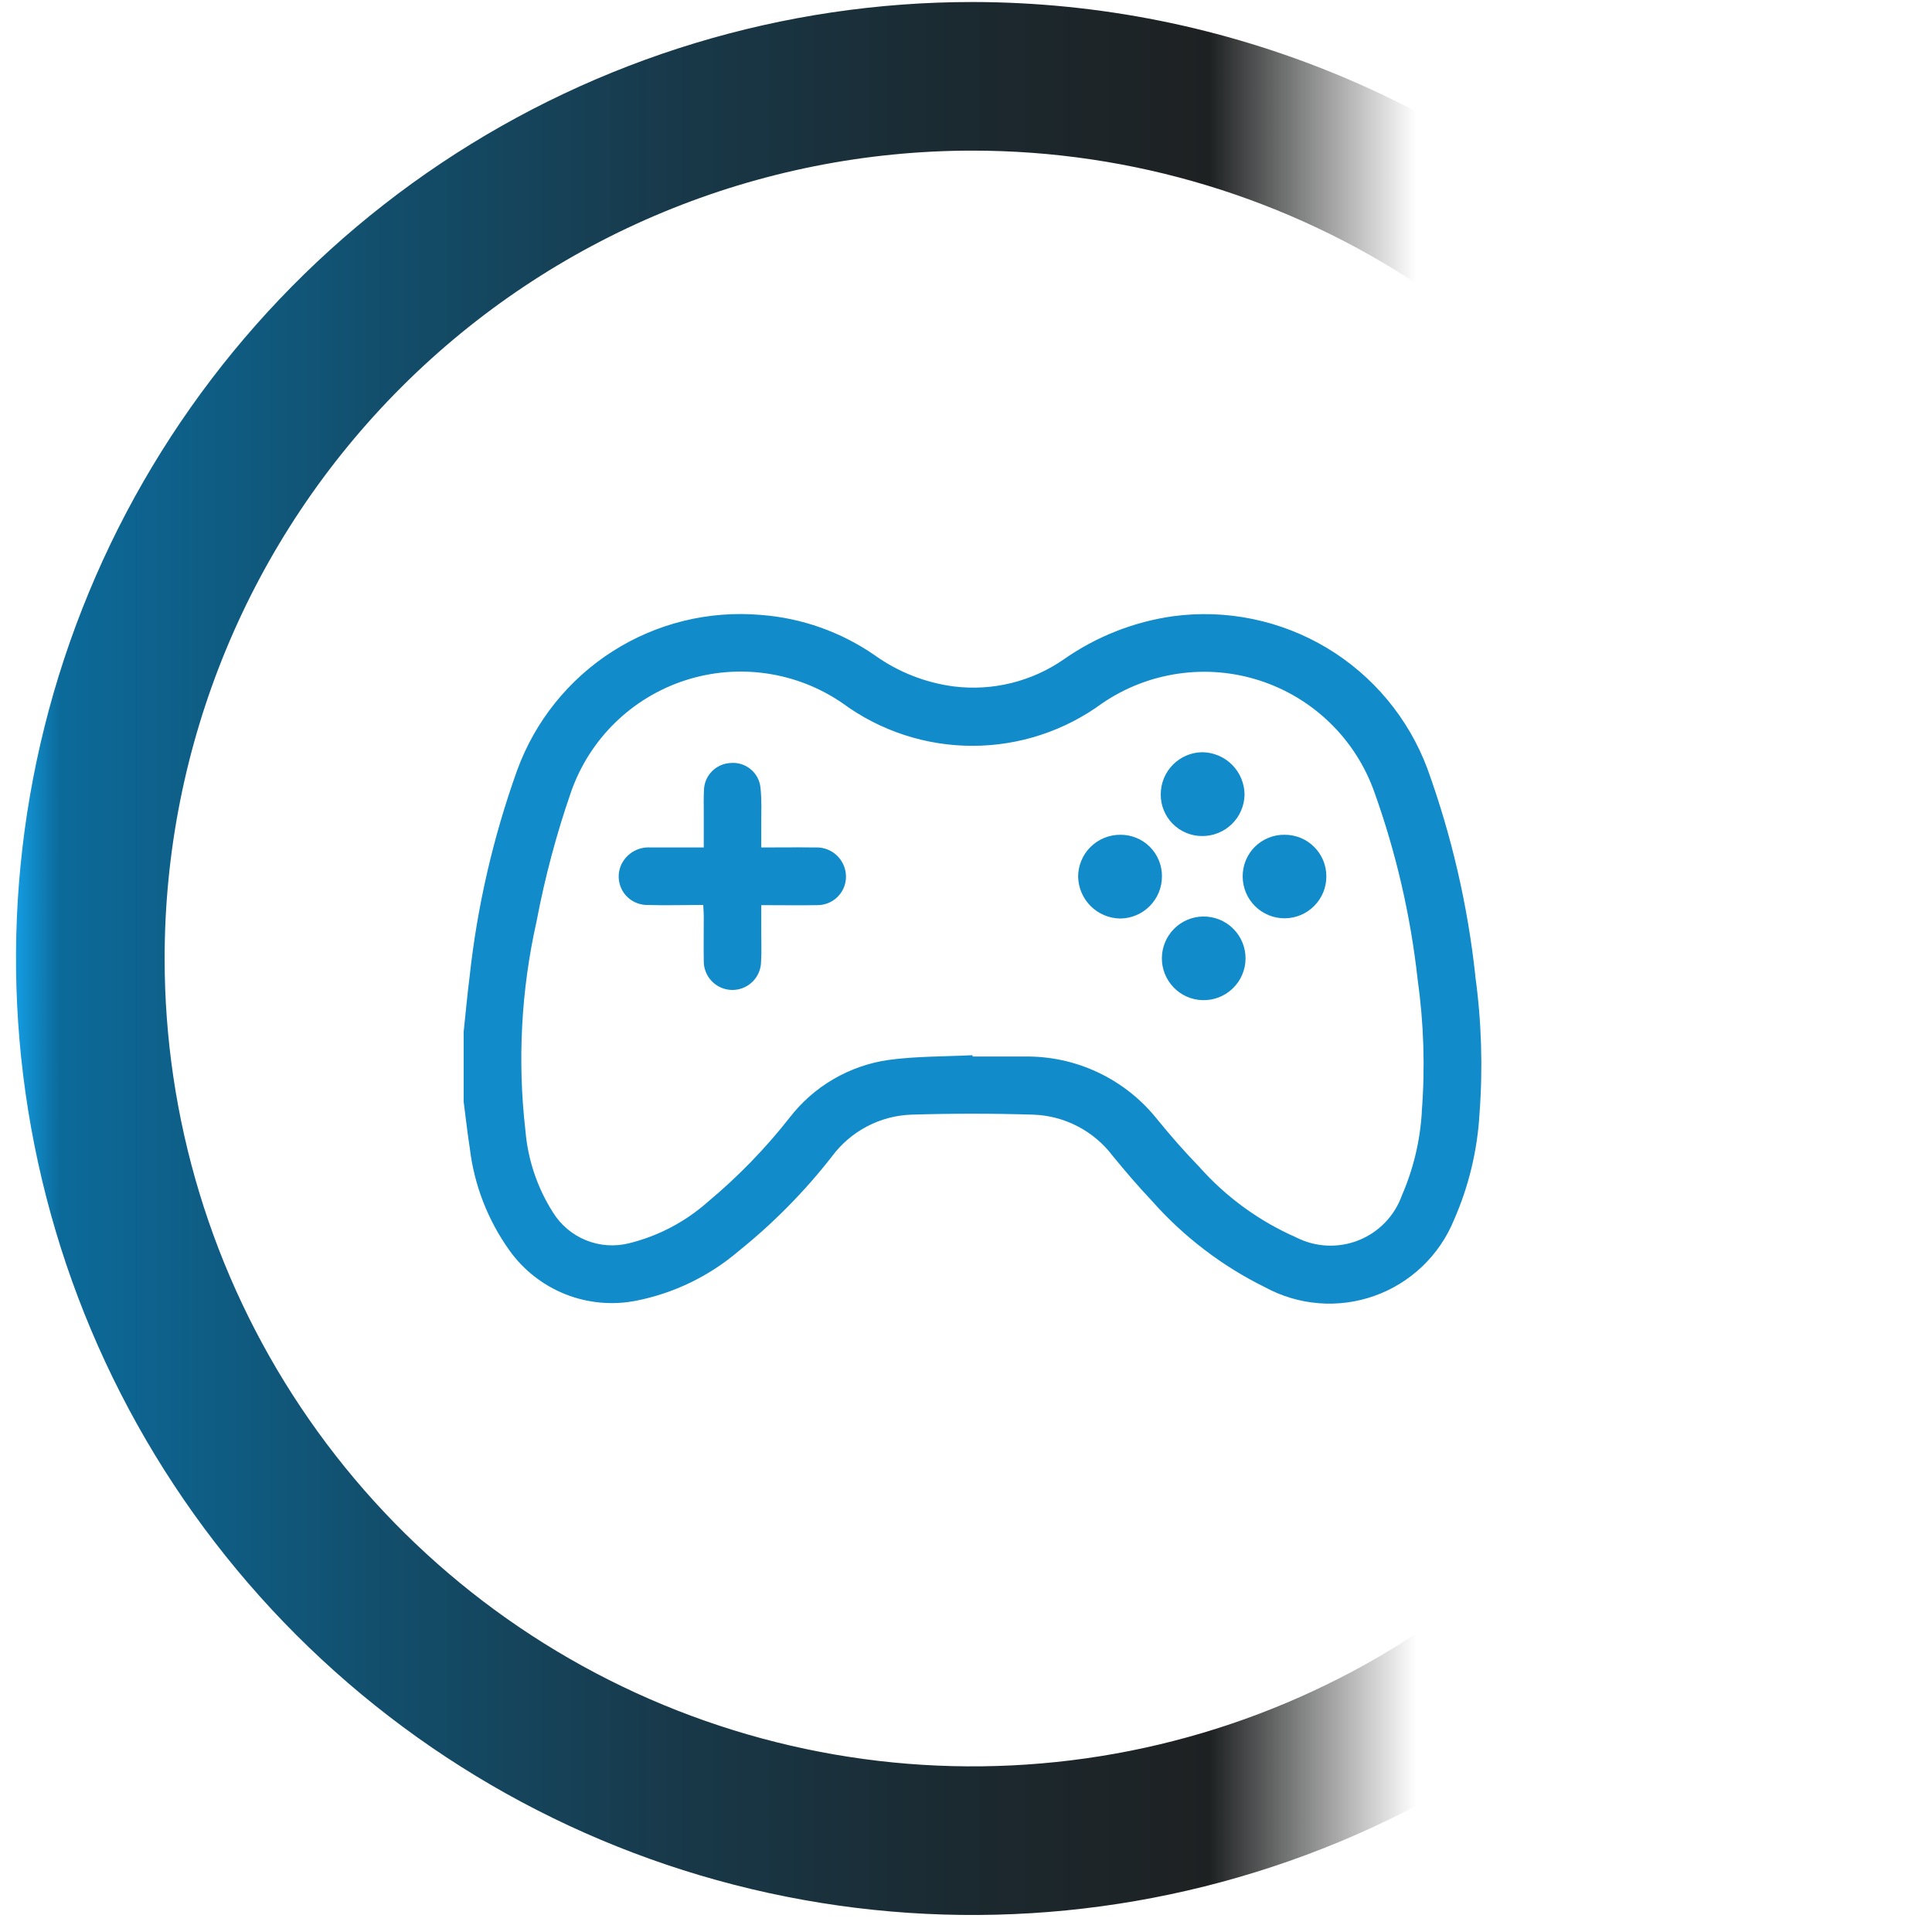 <svg width="52" height="52" viewBox="0 0 52 52" fill="none" xmlns="http://www.w3.org/2000/svg">
<path d="M26.175 4.054C30.476 4.054 34.679 5.329 38.255 7.719C41.831 10.108 44.618 13.504 46.264 17.477C47.91 21.45 48.34 25.822 47.501 30.04C46.662 34.258 44.591 38.133 41.55 41.173C38.509 44.214 34.635 46.285 30.417 47.124C26.199 47.963 21.827 47.533 17.854 45.887C13.881 44.241 10.485 41.454 8.096 37.878C5.706 34.303 4.431 30.099 4.431 25.798C4.431 20.031 6.722 14.501 10.8 10.423C14.877 6.345 20.408 4.054 26.175 4.054ZM26.175 0.054C21.083 0.054 16.106 1.564 11.872 4.393C7.639 7.222 4.339 11.242 2.391 15.946C0.442 20.65 -0.068 25.827 0.926 30.82C1.919 35.814 4.371 40.401 7.971 44.002C11.572 47.602 16.159 50.054 21.153 51.047C26.146 52.041 31.323 51.531 36.027 49.583C40.731 47.634 44.752 44.334 47.58 40.101C50.409 35.867 51.919 30.89 51.919 25.798C51.911 18.973 49.197 12.429 44.37 7.603C39.544 2.777 33 0.062 26.175 0.054Z" fill="url(#paint0_linear_595_3)"/>
<path d="M30.156 22.468C30.007 22.467 29.859 22.495 29.721 22.552C29.583 22.608 29.458 22.691 29.352 22.796C29.246 22.901 29.162 23.025 29.105 23.163C29.048 23.301 29.018 23.448 29.018 23.597C29.024 23.894 29.145 24.177 29.354 24.386C29.564 24.596 29.847 24.716 30.144 24.722C30.293 24.722 30.441 24.692 30.578 24.634C30.716 24.577 30.84 24.493 30.945 24.387C31.05 24.281 31.133 24.156 31.19 24.018C31.246 23.88 31.275 23.732 31.274 23.583C31.275 23.436 31.246 23.291 31.19 23.155C31.134 23.019 31.052 22.896 30.948 22.792C30.844 22.688 30.72 22.606 30.584 22.551C30.448 22.495 30.303 22.467 30.156 22.468ZM32.356 22.502C32.654 22.504 32.94 22.389 33.153 22.182C33.367 21.974 33.49 21.692 33.497 21.394C33.497 21.092 33.377 20.802 33.165 20.587C32.952 20.372 32.663 20.25 32.361 20.246C32.064 20.249 31.779 20.37 31.57 20.581C31.36 20.792 31.243 21.078 31.242 21.375C31.24 21.522 31.267 21.669 31.322 21.805C31.377 21.942 31.459 22.066 31.562 22.171C31.666 22.276 31.789 22.359 31.925 22.416C32.061 22.473 32.207 22.502 32.354 22.502H32.356ZM21.936 22.81C21.466 22.803 20.996 22.81 20.489 22.81C20.489 22.582 20.489 22.396 20.489 22.21C20.489 21.872 20.505 21.531 20.468 21.196C20.448 21.003 20.353 20.826 20.203 20.703C20.053 20.579 19.861 20.519 19.668 20.536C19.479 20.543 19.3 20.622 19.166 20.756C19.032 20.889 18.954 21.069 18.948 21.258C18.936 21.458 18.942 21.667 18.942 21.872C18.942 22.179 18.942 22.487 18.942 22.81H17.51C17.367 22.8 17.224 22.828 17.095 22.892C16.966 22.956 16.857 23.052 16.778 23.172C16.703 23.286 16.66 23.418 16.653 23.555C16.647 23.691 16.677 23.827 16.74 23.948C16.803 24.069 16.898 24.171 17.014 24.242C17.13 24.314 17.264 24.354 17.4 24.357C17.9 24.373 18.409 24.357 18.928 24.357C18.934 24.479 18.941 24.566 18.942 24.657C18.942 25.057 18.936 25.457 18.942 25.857C18.94 25.958 18.958 26.059 18.994 26.153C19.031 26.248 19.086 26.334 19.156 26.407C19.226 26.48 19.31 26.539 19.403 26.58C19.495 26.62 19.595 26.642 19.697 26.645C19.901 26.649 20.099 26.572 20.247 26.43C20.32 26.36 20.378 26.277 20.419 26.184C20.46 26.091 20.482 25.991 20.484 25.89C20.501 25.615 20.489 25.338 20.489 25.062C20.489 24.835 20.489 24.608 20.489 24.362C21.021 24.362 21.51 24.37 21.998 24.362C22.114 24.363 22.23 24.337 22.334 24.287C22.439 24.237 22.532 24.163 22.604 24.072C22.676 23.981 22.727 23.875 22.752 23.761C22.777 23.647 22.776 23.529 22.749 23.416C22.706 23.235 22.601 23.075 22.452 22.964C22.303 22.853 22.12 22.799 21.934 22.81H21.936ZM39.709 26.266C39.503 24.361 39.069 22.487 38.417 20.685C37.909 19.329 36.956 18.185 35.715 17.44C34.472 16.696 33.015 16.394 31.579 16.585C30.517 16.734 29.505 17.134 28.627 17.75C27.767 18.345 26.72 18.603 25.682 18.477C24.911 18.378 24.176 18.089 23.543 17.636C22.637 17.009 21.579 16.634 20.48 16.551C19.078 16.429 17.675 16.773 16.489 17.53C15.302 18.287 14.399 19.414 13.918 20.736C13.277 22.523 12.848 24.379 12.642 26.266C12.578 26.766 12.533 27.274 12.479 27.777V29.65C12.533 30.064 12.579 30.48 12.643 30.892C12.76 31.888 13.128 32.838 13.711 33.654C14.09 34.185 14.613 34.594 15.219 34.835C15.825 35.075 16.487 35.135 17.126 35.008C18.145 34.806 19.095 34.345 19.884 33.67C20.816 32.921 21.659 32.066 22.394 31.123C22.642 30.788 22.963 30.514 23.332 30.319C23.701 30.125 24.108 30.016 24.525 30.001C25.62 29.967 26.718 29.967 27.813 30.001C28.23 30.016 28.638 30.123 29.007 30.316C29.377 30.508 29.699 30.78 29.95 31.113C30.288 31.527 30.637 31.933 31.004 32.322C31.857 33.286 32.889 34.075 34.044 34.644C34.491 34.888 34.984 35.035 35.491 35.076C35.999 35.117 36.509 35.05 36.989 34.88C37.469 34.71 37.908 34.441 38.277 34.09C38.645 33.739 38.936 33.315 39.13 32.844C39.53 31.938 39.764 30.966 39.821 29.977C39.914 28.74 39.876 27.496 39.707 26.266H39.709ZM38.269 29.923C38.224 30.698 38.043 31.459 37.734 32.171C37.637 32.444 37.482 32.694 37.281 32.903C37.079 33.112 36.836 33.275 36.566 33.383C36.296 33.49 36.007 33.538 35.717 33.525C35.427 33.511 35.144 33.436 34.885 33.304C33.886 32.865 32.994 32.215 32.271 31.398C31.881 30.998 31.51 30.571 31.155 30.137C30.728 29.597 30.182 29.162 29.559 28.867C28.937 28.572 28.255 28.425 27.566 28.437C27.103 28.437 26.639 28.437 26.176 28.437V28.401C25.42 28.439 24.658 28.427 23.912 28.529C22.857 28.681 21.903 29.238 21.252 30.082C20.602 30.91 19.867 31.668 19.059 32.342C18.451 32.883 17.72 33.268 16.93 33.463C16.545 33.559 16.14 33.531 15.773 33.382C15.405 33.233 15.095 32.972 14.885 32.635C14.462 31.971 14.207 31.215 14.142 30.43C13.925 28.549 14.027 26.645 14.442 24.797C14.667 23.609 14.979 22.439 15.376 21.297C15.624 20.597 16.03 19.963 16.562 19.445C17.095 18.927 17.739 18.539 18.446 18.31C19.153 18.082 19.903 18.019 20.638 18.127C21.373 18.234 22.073 18.51 22.684 18.932C23.696 19.674 24.918 20.074 26.173 20.074C27.428 20.074 28.65 19.674 29.662 18.932C30.277 18.511 30.98 18.237 31.717 18.131C32.454 18.024 33.206 18.089 33.915 18.32C34.623 18.551 35.269 18.941 35.802 19.461C36.336 19.981 36.742 20.617 36.991 21.319C37.574 22.946 37.965 24.636 38.155 26.354C38.322 27.536 38.36 28.733 38.267 29.923H38.269ZM34.578 22.468C34.429 22.465 34.281 22.493 34.143 22.549C34.005 22.605 33.879 22.688 33.773 22.793C33.668 22.898 33.585 23.024 33.529 23.162C33.472 23.3 33.445 23.448 33.447 23.597C33.448 23.745 33.478 23.891 33.535 24.027C33.593 24.164 33.677 24.287 33.782 24.391C33.887 24.495 34.012 24.577 34.149 24.633C34.286 24.689 34.432 24.717 34.58 24.716C34.728 24.715 34.874 24.685 35.01 24.628C35.147 24.57 35.27 24.487 35.374 24.381C35.478 24.276 35.56 24.151 35.616 24.015C35.672 23.878 35.7 23.731 35.699 23.583C35.699 23.436 35.669 23.291 35.613 23.155C35.556 23.019 35.473 22.896 35.369 22.793C35.265 22.689 35.141 22.607 35.005 22.551C34.869 22.496 34.723 22.467 34.576 22.468H34.578ZM32.372 24.668C32.079 24.675 31.8 24.795 31.595 25.004C31.39 25.213 31.274 25.494 31.272 25.787C31.27 26.08 31.383 26.362 31.585 26.573C31.788 26.785 32.065 26.909 32.358 26.919C32.509 26.924 32.659 26.899 32.799 26.846C32.94 26.792 33.069 26.711 33.177 26.606C33.286 26.502 33.373 26.377 33.432 26.239C33.492 26.1 33.523 25.951 33.524 25.801C33.525 25.65 33.495 25.501 33.438 25.362C33.38 25.223 33.295 25.097 33.187 24.991C33.08 24.885 32.953 24.802 32.812 24.747C32.672 24.692 32.523 24.665 32.372 24.668Z" fill="#118BC9"/>
<defs>
<linearGradient id="paint0_linear_595_3" x1="0.431" y1="25.798" x2="51.919" y2="25.798" gradientUnits="userSpaceOnUse">
<stop stop-color="#139CE1"/>
<stop offset="0.023" stop-color="#0C6A9A"/>
<stop offset="0.186" stop-color="#124F6D"/>
<stop offset="0.343" stop-color="#18394A"/>
<stop offset="0.49" stop-color="#1B2A31"/>
<stop offset="0.624" stop-color="#1E2122"/>
<stop offset="0.732" stop-color="#1F1E1D" stop-opacity="0"/>
</linearGradient>
</defs>
</svg>
